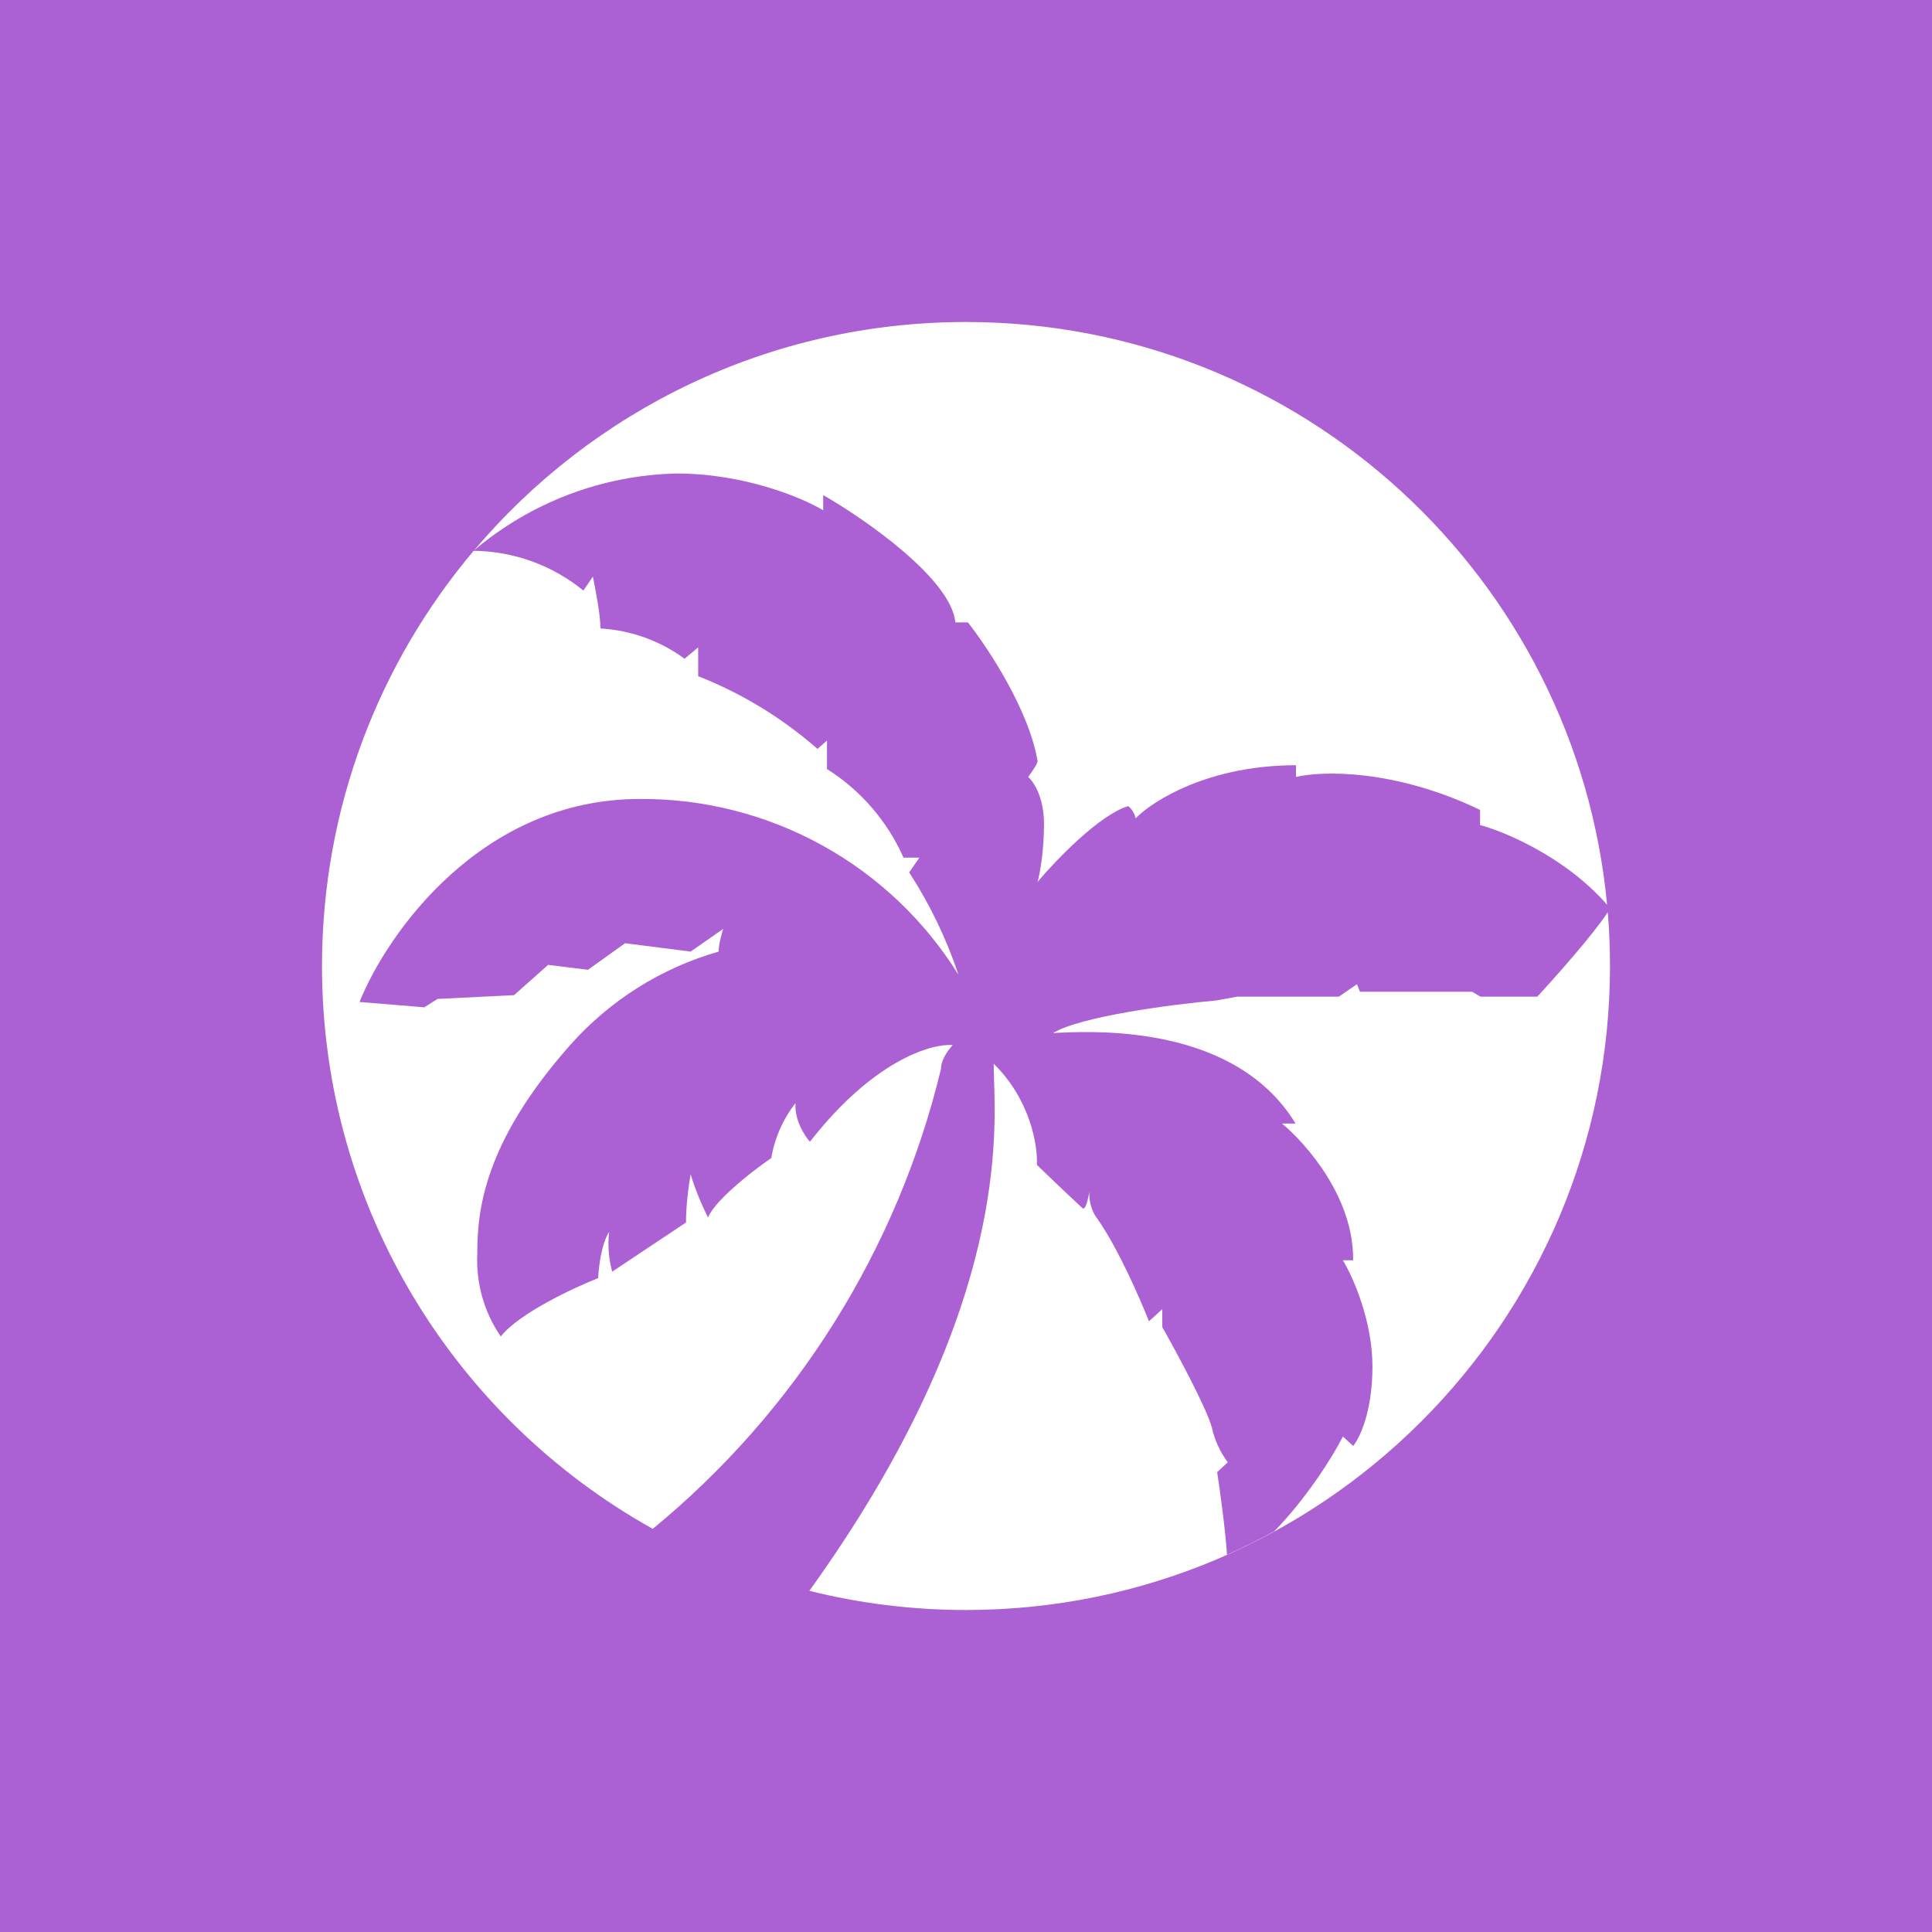 <svg width="24" height="24" viewBox="0 0 24 24" fill="none" xmlns="http://www.w3.org/2000/svg">
<rect x="0" y="0" width="24" height="24" fill="#333333" stroke="none"/>
<g clip-path="url(#clip0_328_19683)">
<path d="M24 0H0V24H24V0Z" fill="#AB60D4"/>
<path fill-rule="evenodd" clip-rule="evenodd" d="M20 12C20 16.418 16.418 20 12 20C11.329 20 10.677 19.917 10.054 19.762C12.451 16.428 12.377 14.236 12.348 13.403L12.344 13.214C12.8 13.661 12.894 14.235 12.88 14.47C13.067 14.651 13.255 14.83 13.445 15.007C13.487 15.045 13.52 14.88 13.534 14.795C13.525 14.856 13.534 15.016 13.638 15.148C13.901 15.529 14.169 16.15 14.273 16.414L14.438 16.263V16.485C14.617 16.8 14.988 17.491 15.054 17.732C15.088 17.888 15.156 18.036 15.252 18.165L15.12 18.287C15.158 18.532 15.223 19.012 15.242 19.313C15.445 19.223 15.642 19.125 15.831 19.021C16.216 18.626 16.541 18.122 16.682 17.845L16.809 17.962C16.889 17.868 17.049 17.539 17.049 16.974C17.049 16.404 16.805 15.859 16.682 15.656H16.809C16.819 14.875 16.221 14.202 15.925 13.957H16.094C15.355 12.743 13.661 12.809 13.177 12.828L13.082 12.833C13.416 12.626 14.574 12.475 15.111 12.428L15.369 12.381H16.631L16.857 12.226L16.894 12.32H18.287L18.391 12.381H19.097C19.318 12.141 19.788 11.614 19.972 11.332L19.971 11.31C19.99 11.537 20 11.768 20 12ZM19.964 11.239C19.447 10.648 18.701 10.334 18.386 10.249V10.061C17.318 9.548 16.414 9.576 16.099 9.652V9.506C15.021 9.506 14.325 9.943 14.108 10.165C14.099 10.132 14.071 10.052 14.014 10.014C13.657 10.122 13.115 10.687 12.889 10.955C12.918 10.856 12.969 10.569 12.969 10.235C12.969 9.901 12.838 9.708 12.772 9.652L12.777 9.645C12.816 9.591 12.889 9.49 12.889 9.454C12.781 8.814 12.268 8.042 12.024 7.732H11.868C11.817 7.195 10.753 6.452 10.226 6.15V6.339C9.967 6.183 9.247 5.882 8.405 5.882C7.482 5.903 6.594 6.24 5.89 6.836C7.357 5.101 9.55 4 12 4C16.162 4 19.581 7.178 19.964 11.239ZM5.884 6.842C4.709 8.235 4 10.035 4 12C4 15.006 5.658 17.625 8.109 18.992C9.891 17.527 11.148 15.522 11.689 13.28C11.689 13.162 11.784 13.035 11.835 12.983C11.591 12.96 10.913 13.148 10.155 14.066L10.061 14.183C9.995 14.108 9.868 13.915 9.882 13.703C9.727 13.902 9.623 14.137 9.581 14.386C9.44 14.48 8.894 14.884 8.795 15.124C8.709 14.952 8.636 14.773 8.579 14.588C8.555 14.715 8.518 15.012 8.522 15.186L7.605 15.797C7.561 15.637 7.548 15.469 7.567 15.303C7.473 15.444 7.435 15.746 7.431 15.877C7.12 16 6.447 16.315 6.221 16.602C6.014 16.301 5.912 15.941 5.929 15.576C5.929 15.059 5.995 14.212 7.082 12.983C7.574 12.428 8.214 12.025 8.927 11.821C8.927 11.736 8.965 11.595 8.984 11.539L8.579 11.821L7.765 11.717L7.304 12.047L6.809 11.986L6.386 12.362L5.435 12.409L5.271 12.513L4.466 12.447C4.805 11.604 5.972 9.925 7.948 9.925C8.74 9.92 9.519 10.118 10.212 10.5C10.905 10.882 11.488 11.436 11.906 12.108C11.757 11.66 11.551 11.233 11.294 10.837L11.421 10.654H11.224C11.023 10.201 10.692 9.817 10.273 9.553V9.2L10.155 9.303C9.717 8.919 9.216 8.613 8.673 8.4V8.042L8.504 8.183C8.199 7.959 7.836 7.829 7.459 7.807C7.459 7.632 7.396 7.319 7.367 7.173L7.365 7.162L7.247 7.336C6.862 7.022 6.382 6.848 5.884 6.842Z" fill="white"/>
</g>
<defs>
<clipPath id="clip0_328_19683">
<rect width="24" height="24" fill="white"/>
</clipPath>
</defs>
</svg>
